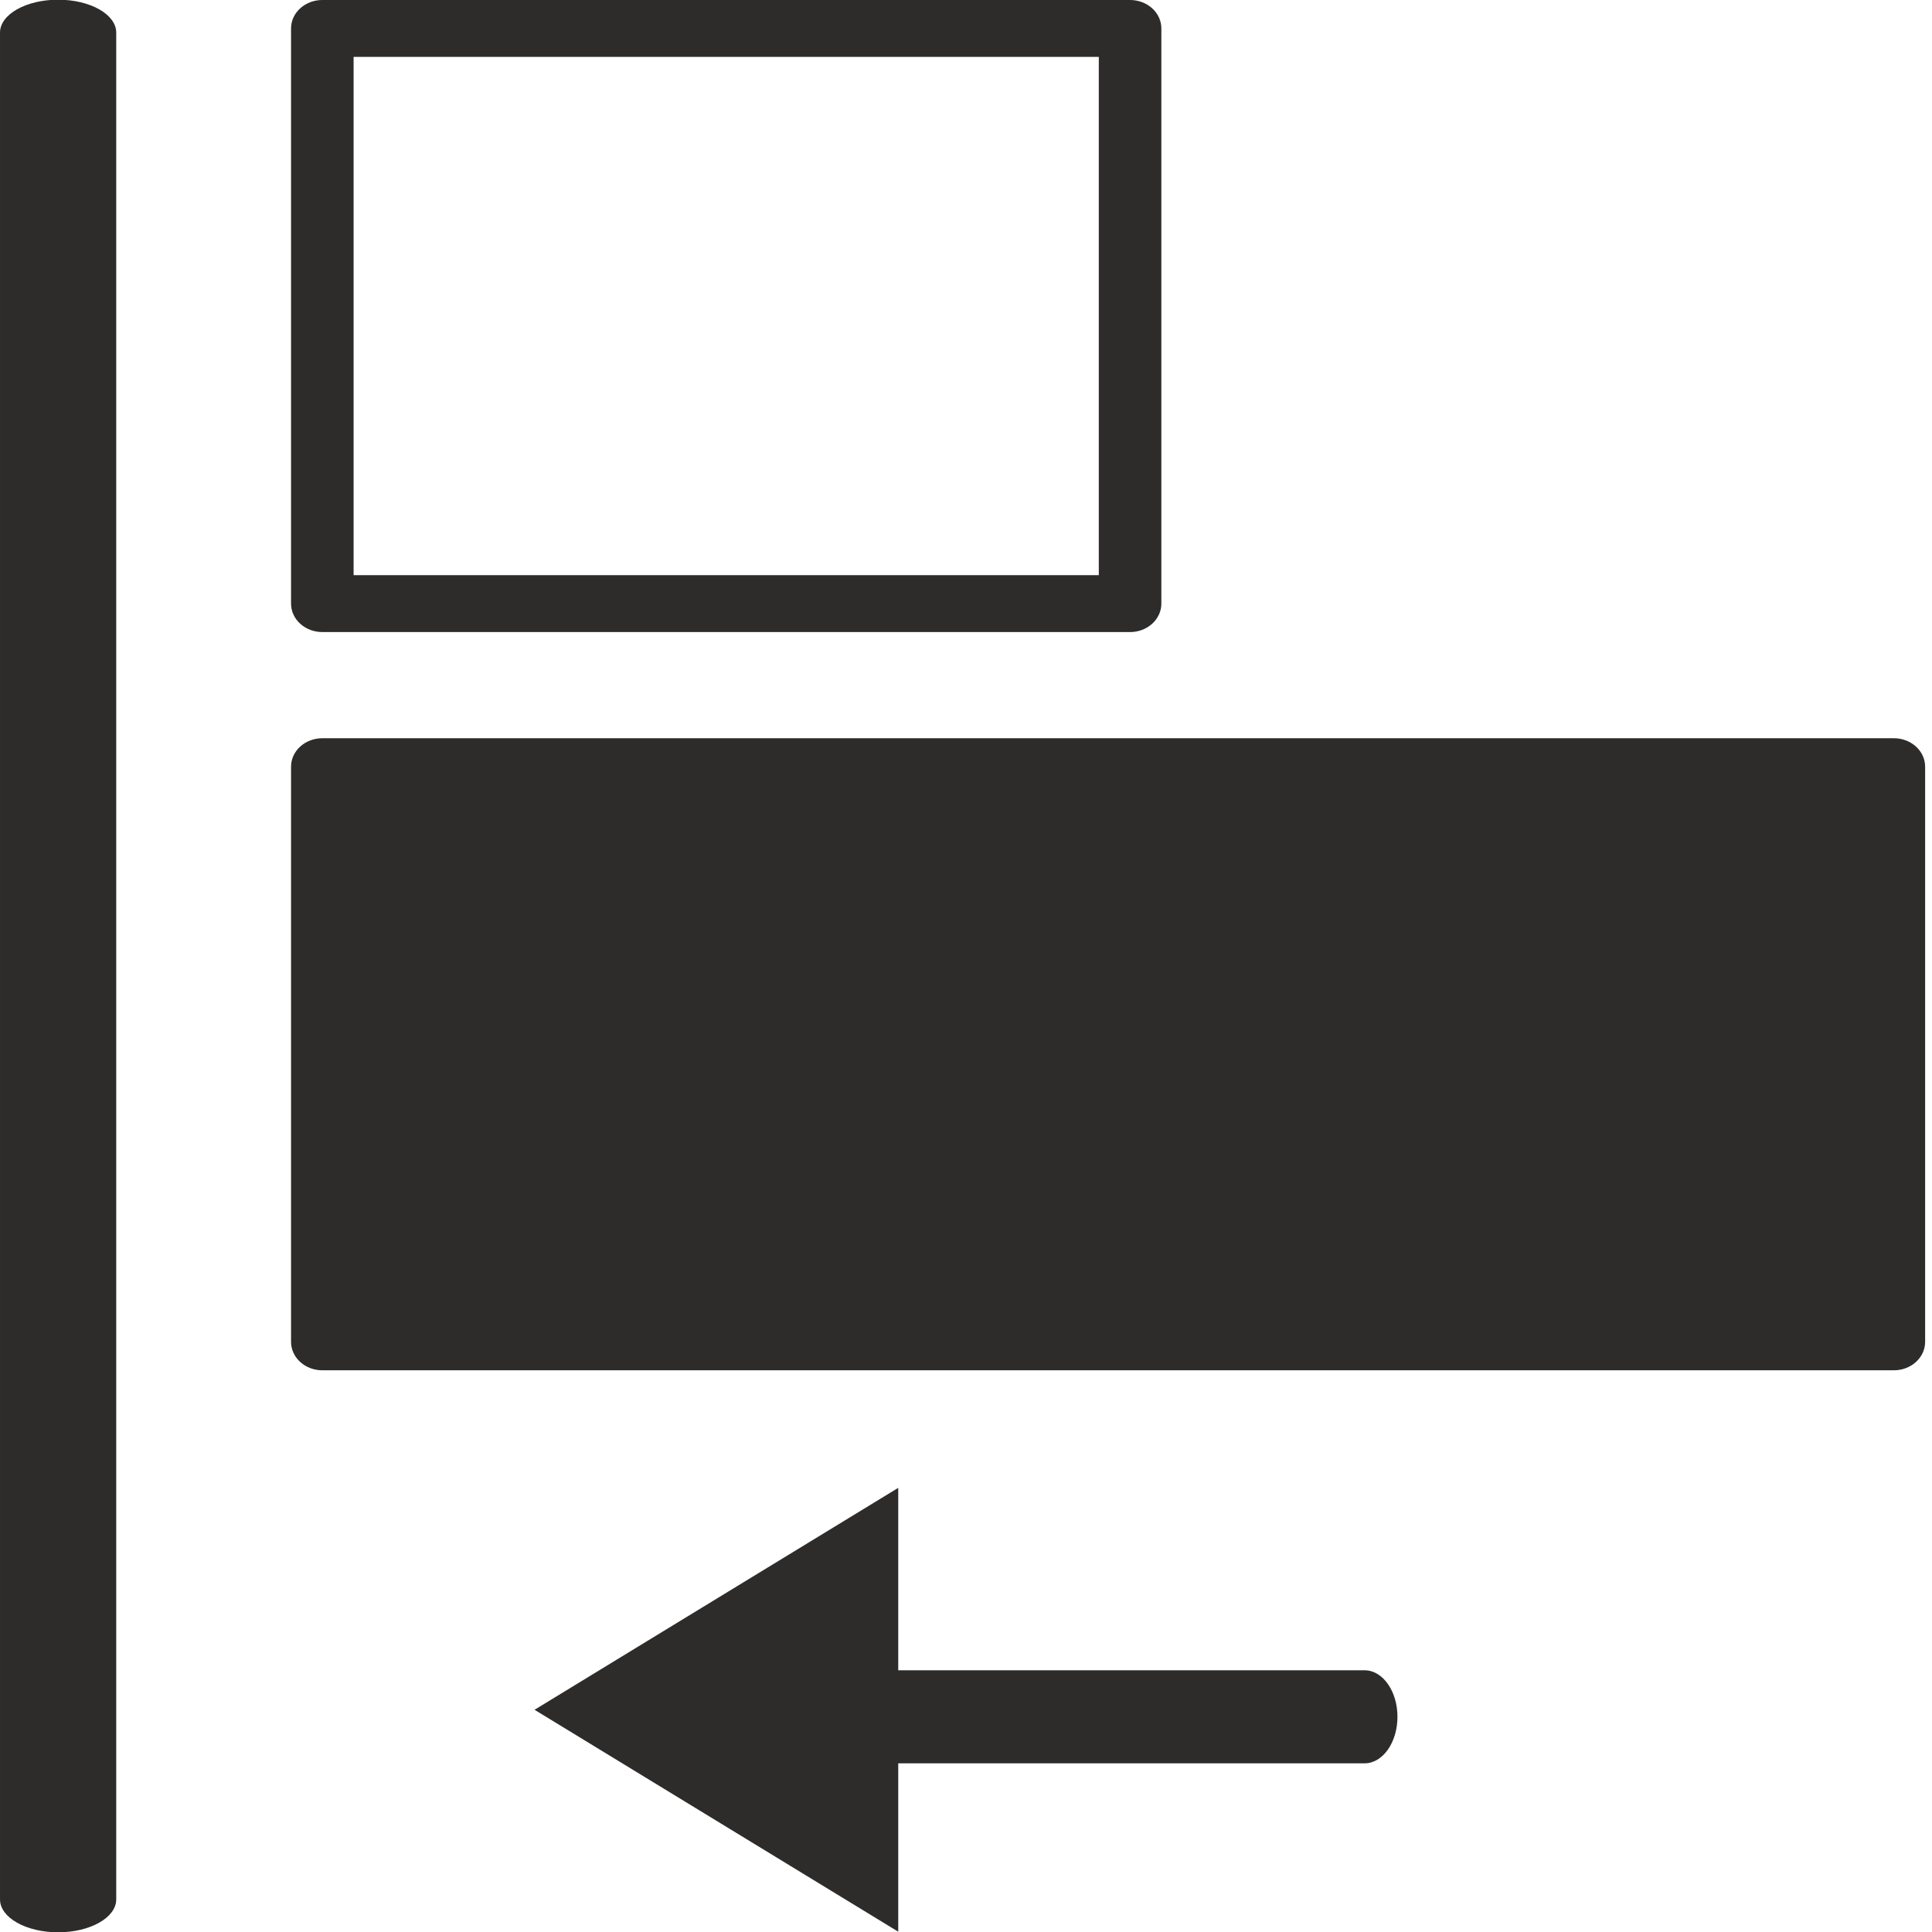 <?xml version="1.0" encoding="utf-8"?>
<!-- Created by sK1 2.0rc4 (https://sk1project.net/) -->
<svg xmlns="http://www.w3.org/2000/svg" height="832.677pt" viewBox="0 0 832.677 832.677" width="832.677pt" version="1.1" xmlns:xlink="http://www.w3.org/1999/xlink" id="1a652b44-b452-11ea-be2e-a0f3c11e789f">

<g>
	<path style="fill-rule:evenodd;fill:#2d2c2b;" d="M 0.002,818.636 C 0.002,826.463 11.215,832.809 25.048,832.809 38.88,832.809 50.093,826.463 50.093,818.636 L 50.093,14.044 C 50.093,6.217 38.88,-0.129 25.048,-0.129 11.215,-0.129 0.002,6.217 0.002,14.044 L 0.002,818.636 Z" />
	<path style="fill-rule:evenodd;fill:#2d2c2b;" d="M 152.398,247.9 L 152.398,24.51 473.575,24.51 473.575,247.9 152.398,247.9 Z M 125.439,260.156 C 125.438,263.291 126.754,266.429 129.387,268.822 132.02,271.216 135.47,272.413 138.919,272.412 L 487.055,272.412 C 490.503,272.413 493.954,271.216 496.587,268.822 499.219,266.429 500.535,263.291 500.535,260.156 L 500.535,12.254 C 500.535,9.119 499.219,5.981 496.587,3.588 493.954,1.194 490.503,-0.003 487.055,-0.002 L 138.919,-0.002 C 135.47,-0.003 132.02,1.194 129.387,3.588 126.754,5.981 125.438,9.119 125.439,12.254 L 125.439,260.156 Z" />
	<path style="fill-rule:evenodd;fill:#2d2c2b;" d="M 802.756,342.685 L 802.756,342.685 Z M 125.44,578.331 C 125.439,581.466 126.755,584.604 129.388,586.997 132.021,589.391 135.472,590.588 138.92,590.587 L 816.236,590.587 C 819.684,590.588 823.134,589.391 825.767,586.997 828.4,584.604 829.716,581.466 829.715,578.331 L 829.715,330.429 C 829.716,327.294 828.4,324.156 825.767,321.763 823.134,319.369 819.684,318.172 816.236,318.173 L 138.92,318.173 C 135.472,318.172 132.021,319.369 129.388,321.763 126.755,324.156 125.439,327.294 125.44,330.429 L 125.44,578.331 Z" />
	<g>
		<path style="fill-rule:evenodd;fill:#2d2c2b;" d="M 230.383,736.902 L 308.758,784.725 387.133,832.548 387.133,736.902 387.133,641.256 308.758,689.079 230.383,736.902 Z" />
		<path style="fill-rule:evenodd;fill:#2d2c2b;" d="M 319.924,719.875 C 312.097,719.875 305.751,728.854 305.751,739.93 305.751,751.005 312.097,759.984 319.924,759.984 L 588.121,759.984 C 595.949,759.984 602.295,751.005 602.295,739.93 602.295,728.854 595.949,719.875 588.121,719.875 L 319.924,719.875 Z" />
	</g>
</g>
</svg>